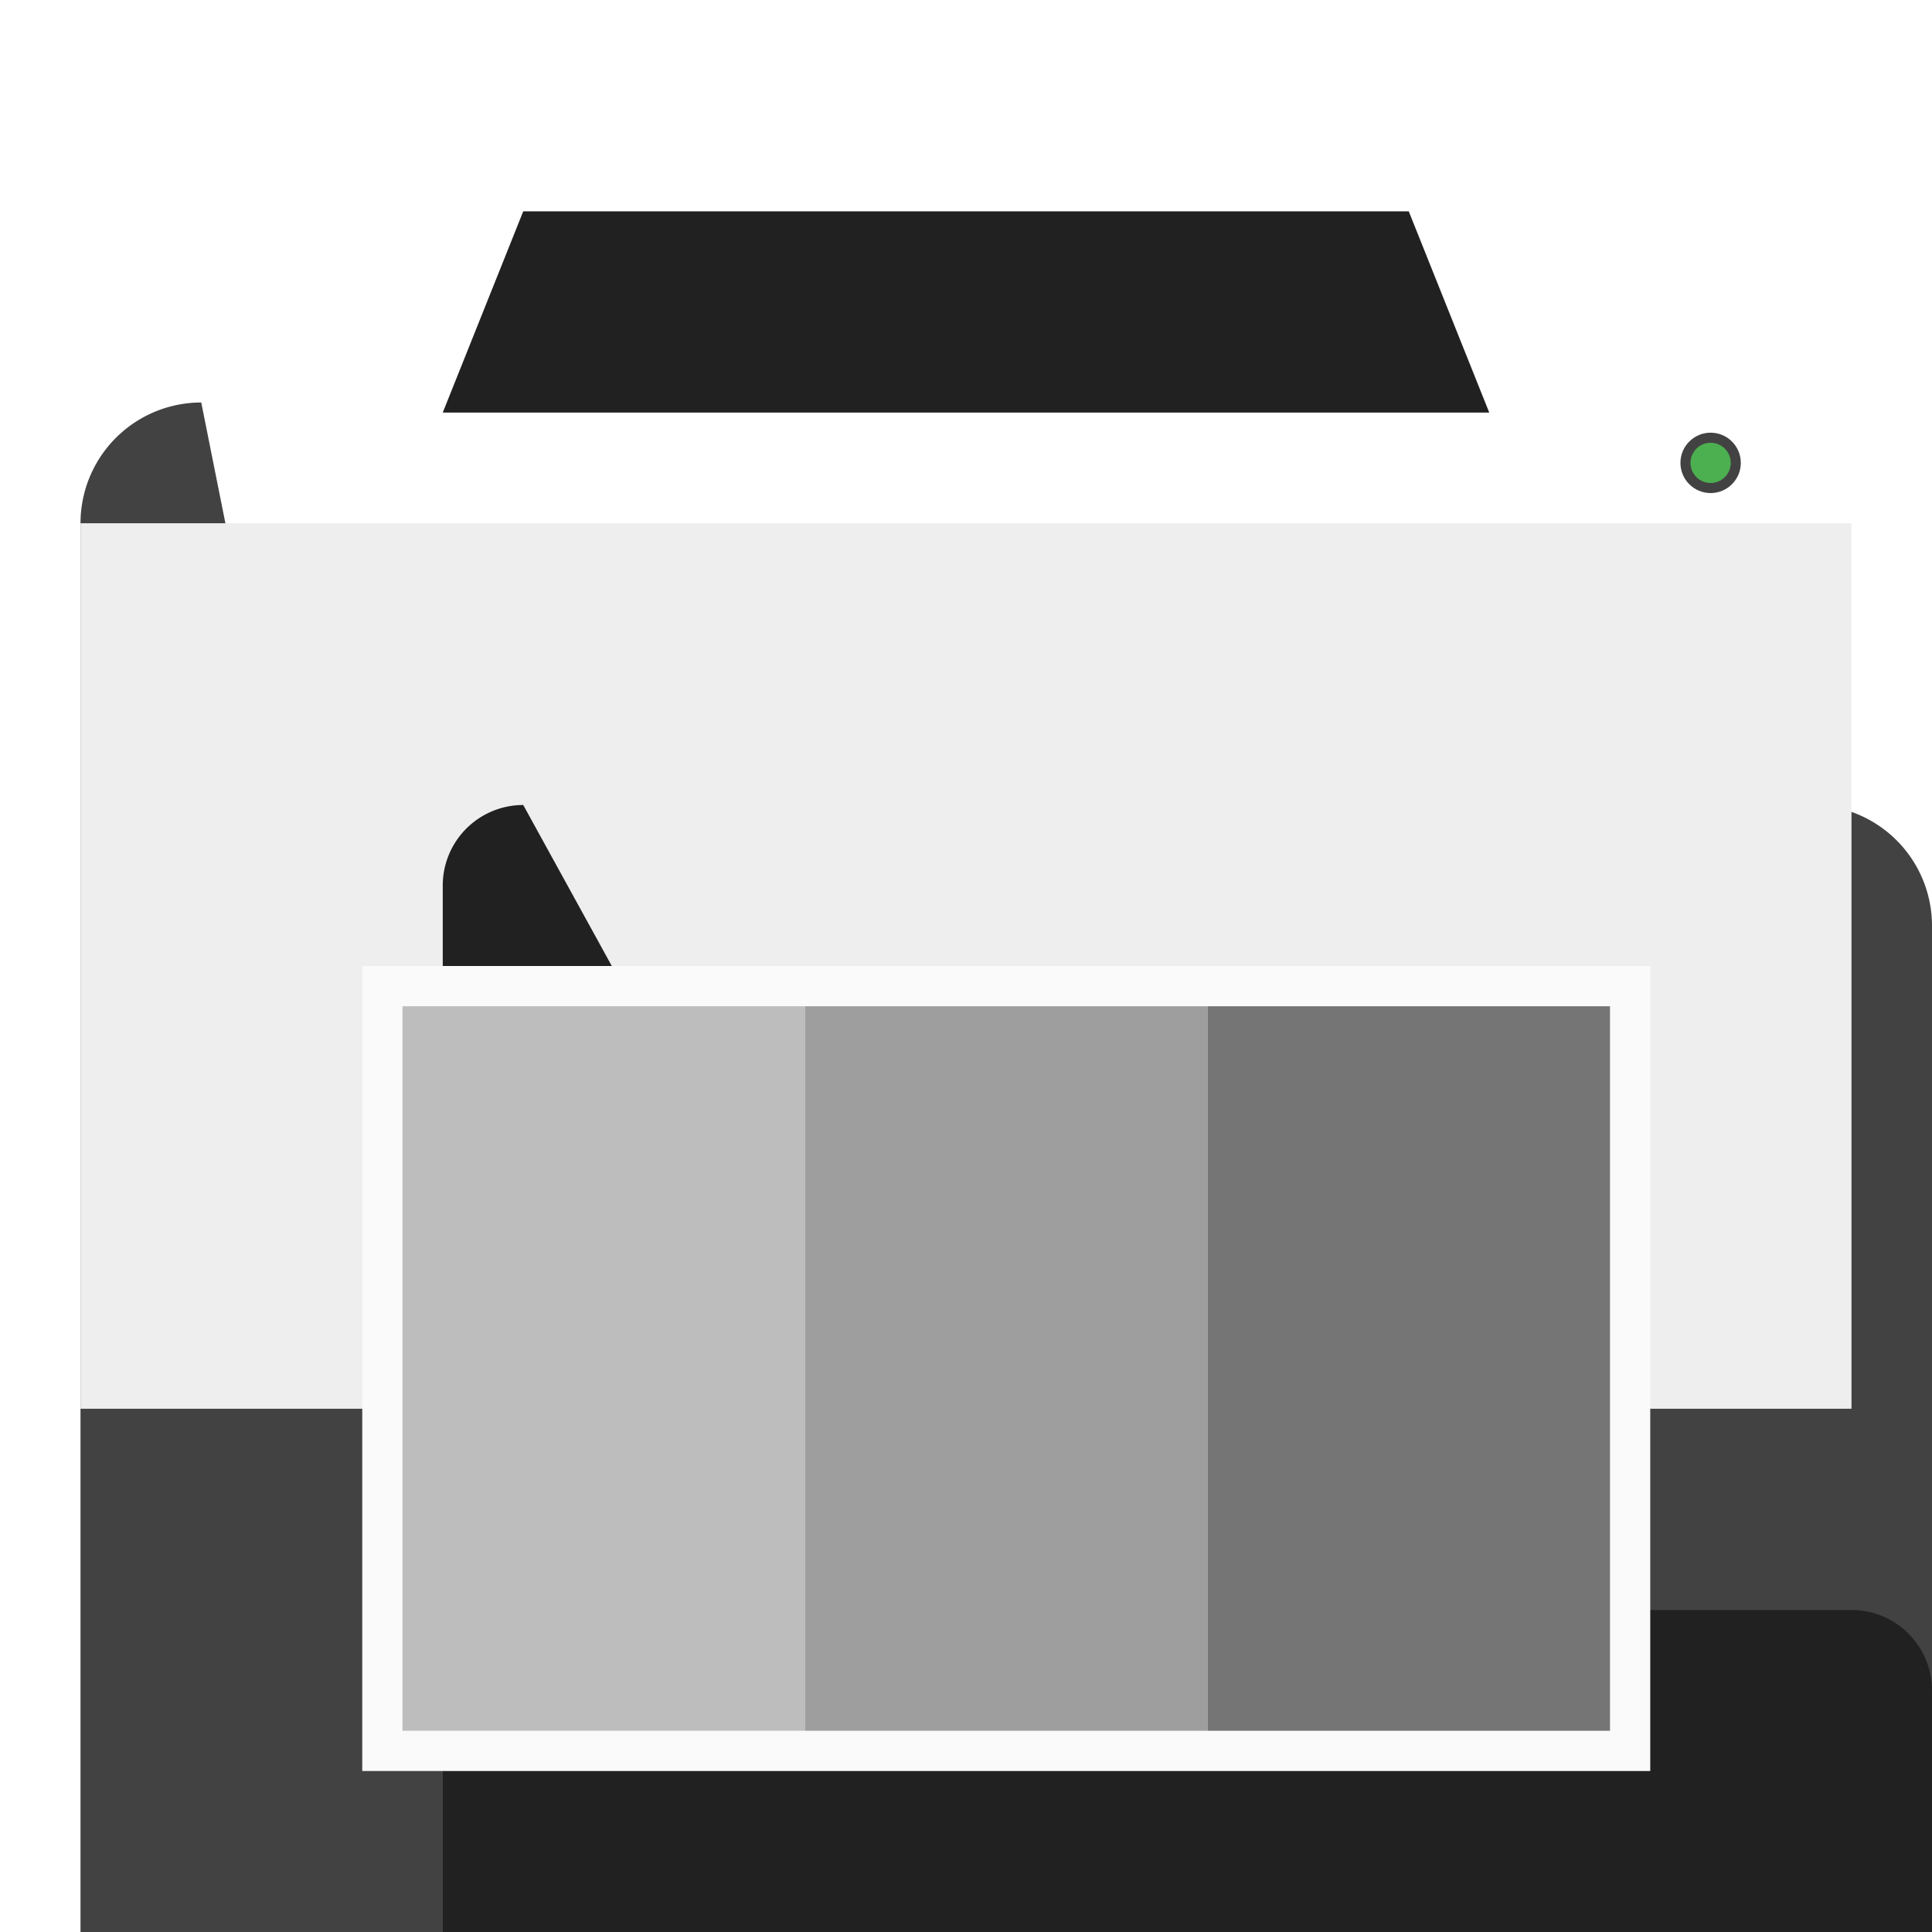 <?xml version="1.0" encoding="UTF-8" standalone="no"?>
<!-- Created with Inkscape (http://www.inkscape.org/) -->

<svg
   width="192"
   height="192"
   viewBox="0 0 192 192"
   version="1.1"
   id="svg1"
   xml:space="preserve"
   inkscape:version="1.4 (86a8ad7, 2024-10-11)"
   sodipodi:docname="icon.svg"
   inkscape:export-filename=".\output\icon.png"
   inkscape:export-xdpi="256"
   inkscape:export-ydpi="256"
   xmlns:inkscape="http://www.inkscape.org/namespaces/inkscape"
   xmlns:sodipodi="http://sodipodi.sourceforge.net/DTD/sodipodi-0.dtd"
   xmlns="http://www.w3.org/2000/svg"
   xmlns:svg="http://www.w3.org/2000/svg"><sodipodi:namedview
     id="namedview1"
     pagecolor="#ffffff"
     bordercolor="#000000"
     borderopacity="0.25"
     inkscape:showpageshadow="2"
     inkscape:pageopacity="0.0"
     inkscape:pagecheckerboard="0"
     inkscape:deskcolor="#d1d1d1"
     inkscape:document-units="px"
     showgrid="true"
     inkscape:zoom="7.0117188"
     inkscape:cx="49.345961"
     inkscape:cy="120.58384"
     inkscape:window-width="3840"
     inkscape:window-height="2054"
     inkscape:window-x="-11"
     inkscape:window-y="-11"
     inkscape:window-maximized="1"
     inkscape:current-layer="layer1"><inkscape:grid
       id="grid1"
       units="px"
       originx="0"
       originy="0"
       spacingx="4"
       spacingy="4"
       empcolor="#0099e5"
       empopacity="0.302"
       color="#0099e5"
       opacity="0.149"
       empspacing="1"
       enabled="true"
       visible="true" /><inkscape:page
       x="0"
       y="0"
       width="192"
       height="192"
       id="page2"
       margin="0"
       bleed="0" /></sodipodi:namedview><defs
     id="defs1"><inkscape:path-effect
       effect="fillet_chamfer"
       id="path-effect11"
       is_visible="true"
       lpeversion="1"
       nodesatellites_param="F,0,0,1,0,8,0,1 @ F,0,0,1,0,8,0,1 @ F,0,0,1,0,0,0,1 @ F,0,0,1,0,0,0,1"
       radius="0"
       unit="px"
       method="auto"
       mode="F"
       chamfer_steps="1"
       flexible="false"
       use_knot_distance="true"
       apply_no_radius="true"
       apply_with_radius="true"
       only_selected="false"
       hide_knots="false" /><inkscape:path-effect
       effect="fillet_chamfer"
       id="path-effect5"
       is_visible="true"
       lpeversion="1"
       nodesatellites_param="F,0,0,1,0,12,0,1 @ F,0,0,1,0,12,0,1 @ F,0,0,1,0,0,0,1 @ F,0,0,1,0,0,0,1"
       radius="0"
       unit="px"
       method="auto"
       mode="F"
       chamfer_steps="1"
       flexible="false"
       use_knot_distance="true"
       apply_no_radius="true"
       apply_with_radius="true"
       only_selected="false"
       hide_knots="false" /><filter
       style="color-interpolation-filters:sRGB"
       inkscape:label="Drop Shadow"
       id="filter6"
       x="0"
       y="-0.009"
       width="1"
       height="1.018"><feFlood
         result="flood"
         in="SourceGraphic"
         flood-opacity="0.2"
         flood-color="rgb(255,255,255)"
         id="feFlood4" /><feGaussianBlur
         result="blur"
         in="SourceGraphic"
         stdDeviation="0"
         id="feGaussianBlur4" /><feOffset
         result="offset"
         in="blur"
         dx="0"
         dy="1"
         id="feOffset4" /><feComposite
         result="comp1"
         operator="out"
         in="flood"
         in2="offset"
         id="feComposite5" /><feComposite
         result="fbSourceGraphic"
         operator="atop"
         in="comp1"
         in2="SourceGraphic"
         id="feComposite6" /><feColorMatrix
         result="fbSourceGraphicAlpha"
         in="fbSourceGraphic"
         values="0 0 0 -1 0 0 0 0 -1 0 0 0 0 -1 0 0 0 0 1 0"
         id="feColorMatrix6" /><feFlood
         id="feFlood6"
         result="flood"
         in="fbSourceGraphic"
         flood-opacity="0.2"
         flood-color="rgb(0,0,0)" /><feGaussianBlur
         id="feGaussianBlur6"
         result="blur"
         in="fbSourceGraphic"
         stdDeviation="0" /><feOffset
         id="feOffset6"
         result="offset"
         in="blur"
         dx="0"
         dy="-1" /><feComposite
         id="feComposite7"
         result="comp1"
         operator="out"
         in="flood"
         in2="offset" /><feComposite
         id="feComposite8"
         result="comp2"
         operator="atop"
         in="comp1"
         in2="fbSourceGraphic" /></filter><filter
       style="color-interpolation-filters:sRGB"
       inkscape:label="Drop Shadow"
       id="filter30"
       x="0"
       y="0"
       width="1"
       height="1.05"><feFlood
         result="flood"
         in="SourceGraphic"
         flood-opacity="0.2"
         flood-color="rgb(255,255,255)"
         id="feFlood29" /><feGaussianBlur
         result="blur"
         in="SourceGraphic"
         stdDeviation="0"
         id="feGaussianBlur29" /><feOffset
         result="offset"
         in="blur"
         dx="0"
         dy="1"
         id="feOffset29" /><feComposite
         result="comp1"
         operator="out"
         in="flood"
         in2="offset"
         id="feComposite29" /><feComposite
         result="comp2"
         operator="atop"
         in="comp1"
         in2="SourceGraphic"
         id="feComposite30" /></filter><filter
       style="color-interpolation-filters:sRGB"
       inkscape:label="Drop Shadow"
       id="filter40"
       x="-0.075"
       y="-0.12"
       width="1.181"
       height="1.29"><feFlood
         result="flood"
         in="SourceGraphic"
         flood-opacity="0.2"
         flood-color="rgb(0,0,0)"
         id="feFlood39" /><feGaussianBlur
         result="blur"
         in="SourceGraphic"
         stdDeviation="4"
         id="feGaussianBlur39" /><feOffset
         result="offset"
         in="blur"
         dx="4"
         dy="4"
         id="feOffset39" /><feComposite
         result="comp1"
         operator="in"
         in="flood"
         in2="offset"
         id="feComposite39" /><feComposite
         result="comp2"
         operator="over"
         in="SourceGraphic"
         in2="comp1"
         id="feComposite40" /></filter></defs><g
     inkscape:label="图层 1"
     inkscape:groupmode="layer"
     id="layer1"><g
       id="g8"
       inkscape:label="printer"
       style="display:inline"><path
         style="display:inline;fill:#424242;fill-opacity:1;stroke-width:0.385;filter:url(#filter6)"
         id="rect4"
         width="176"
         height="112"
         x="8"
         y="40"
         inkscape:path-effect="#path-effect5"
         sodipodi:type="rect"
         d="m 20,40 h 152 a 12,12 45 0 1 12,12 l 0,100 H 8 V 52 A 12,12 135 0 1 20,40 Z"
         inkscape:label="background" /><rect
         style="fill:#eeeeee;fill-opacity:1;stroke-width:0.385"
         id="rect5"
         width="176"
         height="88"
         x="8"
         y="52" /><path
         style="fill:#212121;fill-opacity:1;stroke-width:0.392"
         id="rect10"
         width="104"
         height="60"
         x="44"
         y="80"
         ry="0"
         sodipodi:type="rect"
         inkscape:path-effect="#path-effect11"
         d="m 52,80 88,0 a 8,8 45 0 1 8,8 v 52 H 44 V 88 a 8,8 135 0 1 8,-8 z"
         inkscape:label="output" /><path
         id="rect42"
         style="display:inline;fill:#212121;fill-opacity:1;stroke-width:0.283;filter:url(#filter30)"
         d="m 52,20 h 88 l 8,20 H 44 Z"
         sodipodi:nodetypes="ccccc"
         inkscape:label="input" /><circle
         style="display:inline;fill:#424242;fill-opacity:1;stroke-width:0.385"
         id="path16"
         cx="170"
         cy="46"
         r="3"
         inkscape:label="light_bg" /><circle
         style="fill:#4caf50;fill-opacity:1;stroke-width:0.385"
         id="path10"
         cx="170"
         cy="46"
         r="2"
         inkscape:label="light" /></g><g
       id="g7"
       inkscape:label="paper"
       transform="translate(0,12)"
       style="display:inline;filter:url(#filter40)"><rect
         style="fill:#fafafa;fill-opacity:1;stroke-width:0.385"
         id="rect6"
         width="128"
         height="80"
         x="32"
         y="80"
         inkscape:label="background" /><rect
         style="fill:#bdbdbd;fill-opacity:1;stroke-width:0.396"
         id="rect7"
         width="40"
         height="72"
         x="36"
         y="84"
         inkscape:label="content1"
         ry="0" /><rect
         style="fill:#9e9e9e;fill-opacity:1;stroke-width:0.378"
         id="rect8"
         width="40"
         height="72"
         x="76"
         y="84"
         inkscape:label="content2" /><rect
         style="fill:#757575;fill-opacity:1;stroke-width:0.418"
         id="rect9"
         width="40"
         height="72"
         x="116"
         y="84"
         ry="0"
         inkscape:label="content3" /></g></g></svg>
